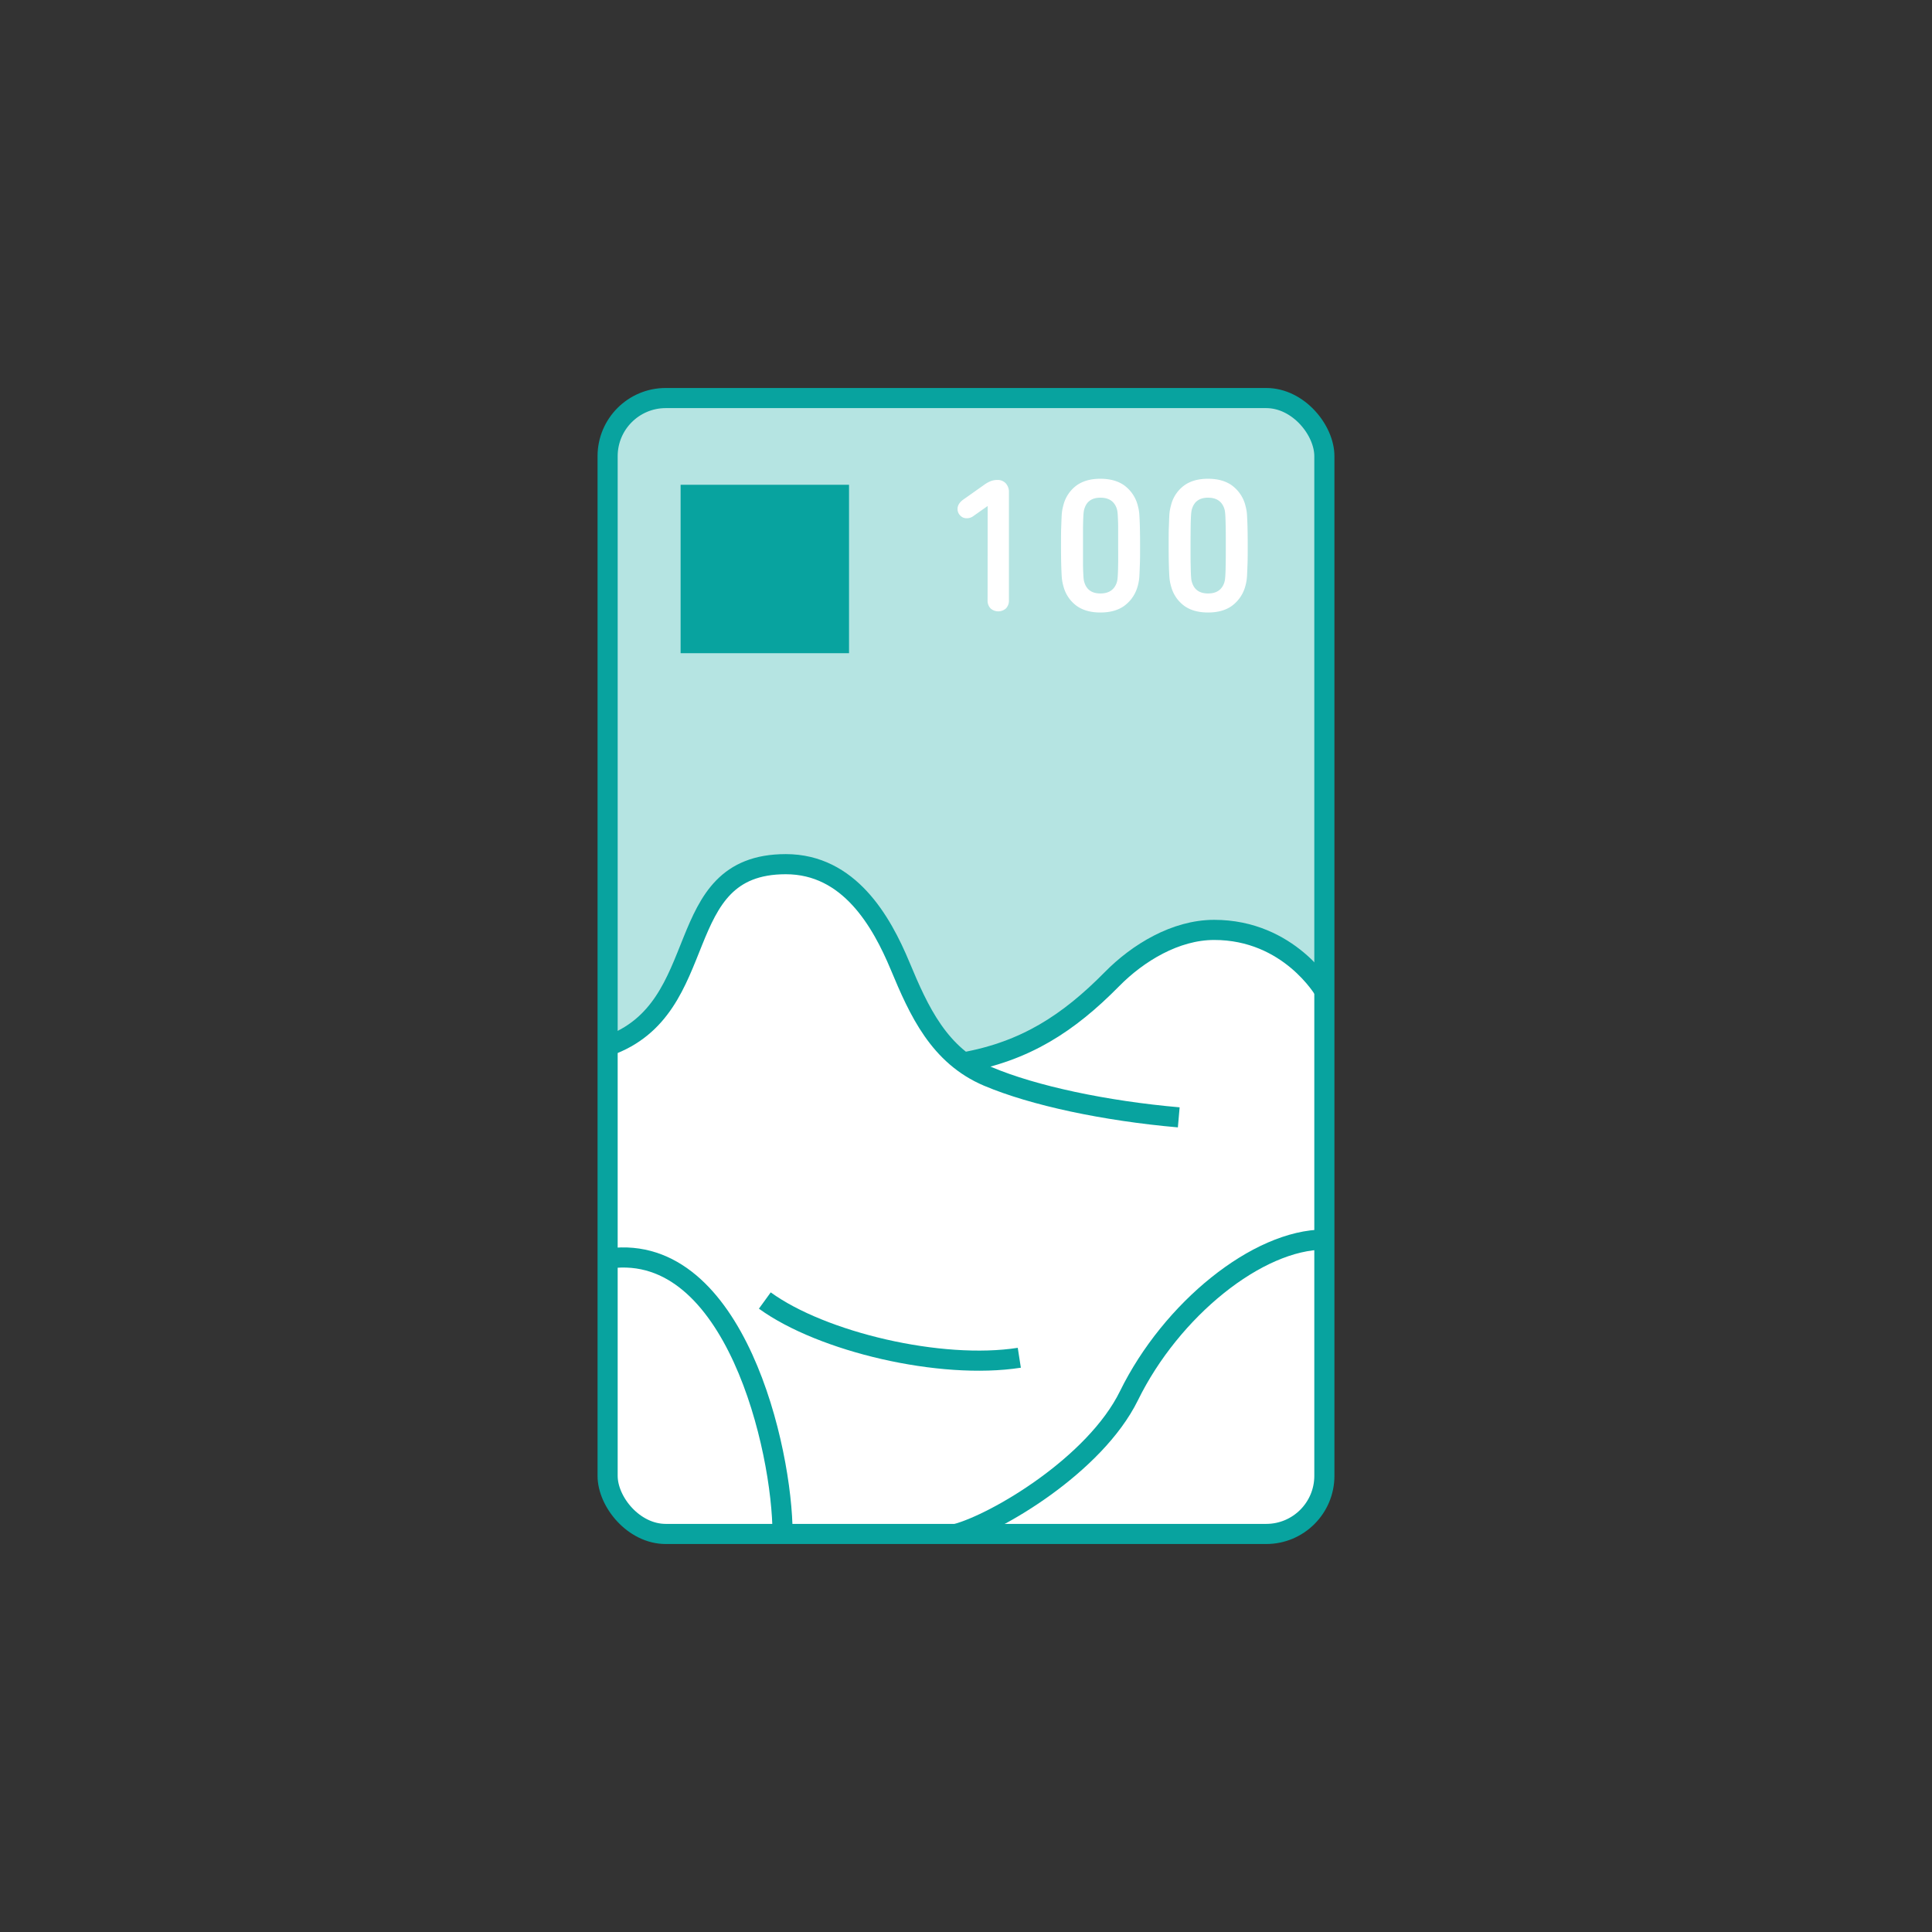 <svg id="圖層_1" data-name="圖層 1" xmlns="http://www.w3.org/2000/svg" viewBox="0 0 1080 1080"><rect x="0" y="0" width="1080" height="1080" fill="#333333" stroke="none"/><defs><style>.cls-1{fill:#fff;}.cls-2,.cls-4{fill:#08a39f;}.cls-2{opacity:0.3;}.cls-3{fill:none;stroke:#08a39f;stroke-miterlimit:10;stroke-width:11.25px;}</style></defs><title>180207</title><rect class="cls-1" x="339.66" y="222.51" width="400.67" height="634.98" rx="32.5" ry="32.5"/><path class="cls-2" d="M538.49,593.9c34.55-6.22,58.6-21.68,83.15-46.59,14.49-14.71,35.5-27.46,57-27.49,42.09-.06,61.66,34,61.66,34V255a32.51,32.51,0,0,0-32.5-32.5H372.16a32.51,32.51,0,0,0-32.5,32.5V584.76c59.87-21,34-101.68,99.6-101.68,35.36,0,53.45,31.8,63.92,56.92,8.5,20.41,17.56,40.77,35.31,53.9"/><rect class="cls-3" x="339.66" y="222.51" width="400.67" height="634.98" rx="32.5" ry="32.5"/><path class="cls-1" d="M552.11,283h-.21l-8,5.64a6.08,6.08,0,0,1-3.62,1.07,4.75,4.75,0,0,1-3.52-1.55,5.11,5.11,0,0,1-1.49-3.67q0-2.88,3.2-5.22l11.61-8.2a16.92,16.92,0,0,1,3.67-2.08,10.24,10.24,0,0,1,3.78-.69,6.11,6.11,0,0,1,4.74,1.92A7.26,7.26,0,0,1,564,275.3v60.17a6.25,6.25,0,0,1-1.65,4.63,6.47,6.47,0,0,1-8.63,0,6.25,6.25,0,0,1-1.65-4.63Z"/><path class="cls-1" d="M594.6,328.23c-.21-.71-.43-1.55-.64-2.51a27.72,27.72,0,0,1-.48-3.94c-.1-1.66-.19-3.83-.26-6.49s-.11-6.09-.11-10.28,0-7.61.11-10.28.16-4.82.26-6.49a26.31,26.31,0,0,1,.48-3.89c.21-.92.43-1.77.64-2.56a19.55,19.55,0,0,1,7.3-10.49q5.16-3.68,13.25-3.67t13.26,3.67a20.08,20.08,0,0,1,7.4,10.49c.22.79.43,1.64.64,2.56a23.84,23.84,0,0,1,.48,3.89q.17,2.5.27,6.49c.07,2.67.11,6.09.11,10.28s0,7.61-.11,10.28-.16,4.83-.27,6.49a25.06,25.06,0,0,1-.48,3.94c-.21,1-.42,1.8-.64,2.51a20.08,20.08,0,0,1-7.4,10.49q-5.16,3.67-13.26,3.67t-13.25-3.67A19.55,19.55,0,0,1,594.6,328.23ZM606.32,326q2,5.75,8.83,5.75t9-5.75a10,10,0,0,0,.48-1.92c.11-.71.19-1.81.27-3.3s.12-3.48.16-6,0-5.75,0-9.8,0-7.31,0-9.8-.09-4.47-.16-6-.16-2.59-.27-3.3a10,10,0,0,0-.48-1.92q-2.13-5.75-9-5.75T606.32,284a8.7,8.7,0,0,0-.48,1.92q-.17,1.07-.27,3.3t-.16,6c0,2.49,0,5.75,0,9.8s0,7.31,0,9.8.09,4.47.16,6,.16,2.59.27,3.3A8.7,8.7,0,0,0,606.32,326Z"/><path class="cls-1" d="M654.77,328.23c-.21-.71-.43-1.55-.64-2.51a27.72,27.72,0,0,1-.48-3.94c-.1-1.66-.19-3.83-.26-6.49s-.11-6.09-.11-10.28,0-7.61.11-10.28.16-4.82.26-6.49a26.31,26.31,0,0,1,.48-3.89c.21-.92.43-1.77.64-2.56a19.55,19.55,0,0,1,7.3-10.49q5.16-3.68,13.25-3.67t13.26,3.67a20.08,20.08,0,0,1,7.4,10.49c.22.79.43,1.64.64,2.56a23.84,23.84,0,0,1,.48,3.89q.17,2.5.27,6.49c.07,2.67.11,6.09.11,10.28s0,7.61-.11,10.28-.16,4.83-.27,6.49a25.06,25.06,0,0,1-.48,3.94c-.21,1-.42,1.8-.64,2.51a20.08,20.08,0,0,1-7.4,10.49q-5.16,3.67-13.26,3.67t-13.25-3.67A19.55,19.55,0,0,1,654.77,328.23ZM666.49,326q2,5.75,8.83,5.75t8.95-5.75a10,10,0,0,0,.48-1.92c.11-.71.19-1.81.27-3.3s.12-3.48.16-6,.05-5.75.05-9.8,0-7.31-.05-9.8-.09-4.47-.16-6-.16-2.59-.27-3.3a10,10,0,0,0-.48-1.92q-2.13-5.75-8.95-5.75T666.49,284A8.7,8.7,0,0,0,666,286q-.16,1.07-.27,3.3t-.16,6c0,2.49-.05,5.75-.05,9.8s0,7.31.05,9.8.09,4.47.16,6,.16,2.59.27,3.3A8.7,8.7,0,0,0,666.49,326Z"/><rect class="cls-4" x="380.46" y="270.99" width="94.15" height="94.15"/><path class="cls-3" d="M339.66,584.76c59.87-21,34-101.68,99.6-101.68,35.36,0,53.45,31.8,63.92,56.92s21.77,50.17,49.09,61.74c25.49,10.78,65.43,19.26,106.66,22.87"/><path class="cls-3" d="M538.49,593.9c34.55-6.22,58.6-21.68,83.15-46.59,14.49-14.71,35.5-27.46,57-27.49,42.09-.06,61.66,34,61.66,34"/><path class="cls-3" d="M340.89,703.42c69.89-8.9,96.57,106.73,96.57,154.07"/><path class="cls-3" d="M740.34,692.93c-37.25,0-85.59,39.08-109.24,87.28-19,38.69-74.17,71.28-96.68,77.28"/><path class="cls-3" d="M427.54,727c31.93,23.16,98.26,38.85,142.26,32"/></svg>